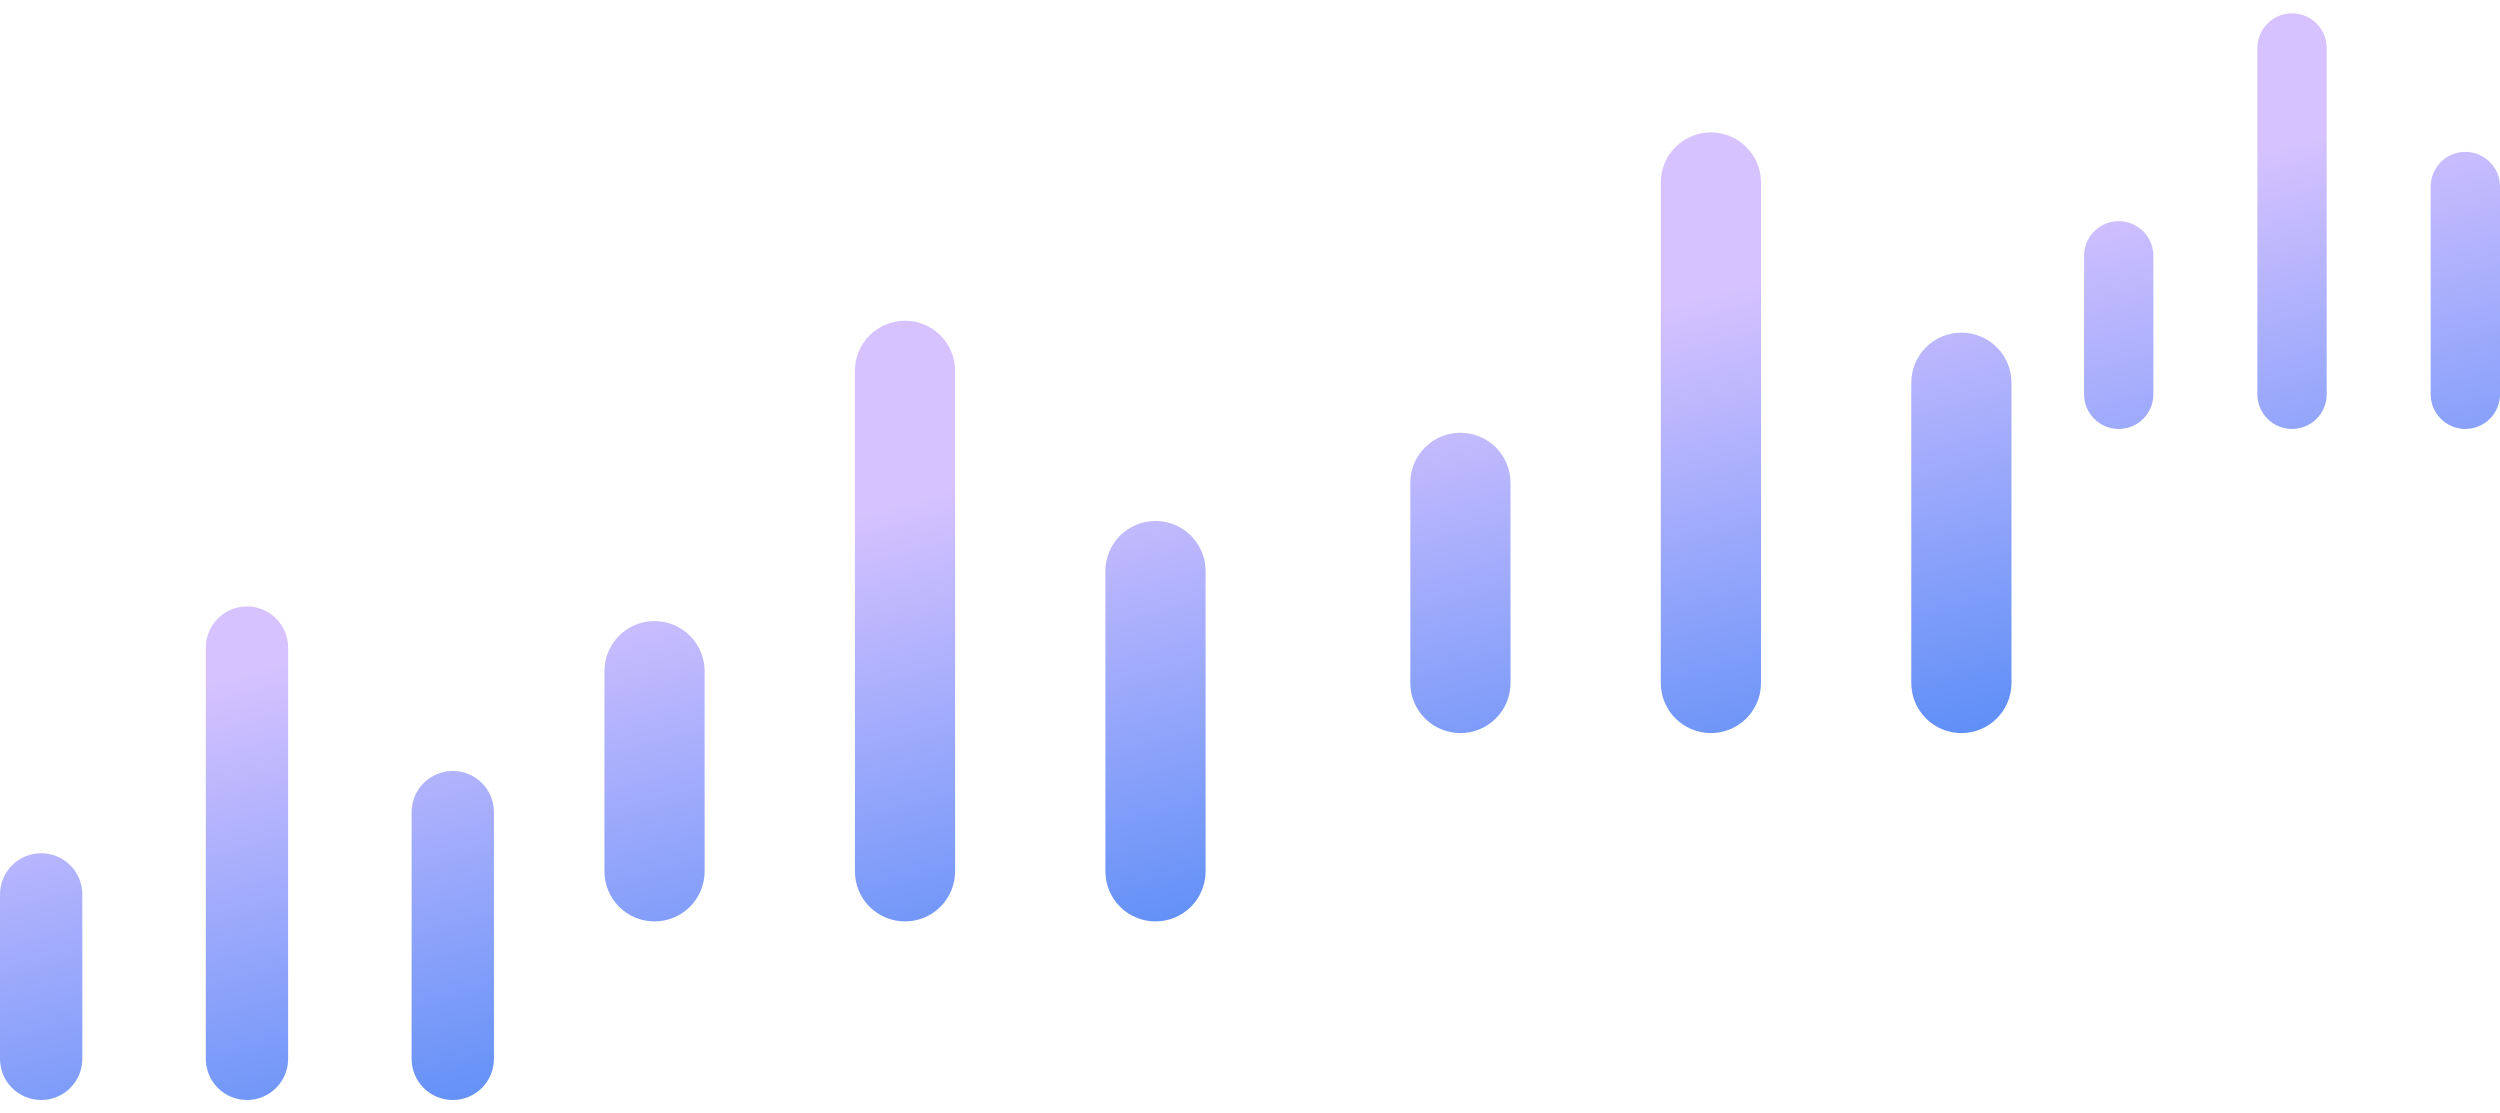 <svg width="375" height="167" viewBox="0 0 375 167" fill="none" xmlns="http://www.w3.org/2000/svg">
<g filter="url(#filter0_d_1190_3443)">
<path fill-rule="evenodd" clip-rule="evenodd" d="M314.131 62.821C315.106 63.795 316.429 64.343 317.808 64.343C319.187 64.343 320.509 63.795 321.484 62.821C322.459 61.847 323.007 60.525 323.007 59.147V38.367C323.007 36.989 322.459 35.667 321.484 34.693C320.509 33.719 319.187 33.171 317.808 33.171C316.429 33.171 315.106 33.719 314.131 34.693C313.156 35.667 312.608 36.989 312.608 38.367V59.147C312.608 60.525 313.156 61.847 314.131 62.821ZM340.128 62.821C341.103 63.795 342.425 64.343 343.804 64.343C345.183 64.343 346.506 63.795 347.481 62.821C348.456 61.847 349.003 60.525 349.003 59.147V7.195C349.003 5.817 348.456 4.496 347.481 3.522C346.506 2.547 345.183 2 343.804 2C342.425 2 341.103 2.547 340.128 3.522C339.153 4.496 338.605 5.817 338.605 7.195V59.147C338.605 60.525 339.153 61.847 340.128 62.821ZM366.124 62.821C367.099 63.795 368.422 64.343 369.801 64.343C371.18 64.343 372.502 63.795 373.477 62.821C374.452 61.847 375 60.525 375 59.147V27.976C375 26.598 374.452 25.277 373.477 24.302C372.502 23.328 371.18 22.781 369.801 22.781C368.422 22.781 367.099 23.328 366.124 24.302C365.149 25.277 364.601 26.598 364.601 27.976V59.147C364.601 60.525 365.149 61.847 366.124 62.821ZM213.748 107.764C215.157 109.172 217.068 109.963 219.061 109.963C221.054 109.963 222.966 109.172 224.375 107.764C225.784 106.356 226.576 104.446 226.576 102.454V72.42C226.576 70.428 225.784 68.518 224.375 67.11C222.966 65.702 221.054 64.911 219.061 64.911C217.068 64.911 215.157 65.702 213.748 67.11C212.339 68.518 211.547 70.428 211.547 72.42V102.454C211.547 104.446 212.339 106.356 213.748 107.764ZM251.321 107.764C252.73 109.172 254.642 109.963 256.635 109.963C258.628 109.963 260.539 109.172 261.948 107.764C263.357 106.356 264.149 104.446 264.149 102.454V27.367C264.149 25.376 263.357 23.466 261.948 22.058C260.539 20.65 258.628 19.858 256.635 19.858C254.642 19.858 252.73 20.65 251.321 22.058C249.912 23.466 249.12 25.376 249.12 27.367V102.454C249.12 104.446 249.912 106.356 251.321 107.764ZM288.894 107.764C290.303 109.172 292.215 109.963 294.208 109.963C296.201 109.963 298.112 109.172 299.521 107.764C300.931 106.356 301.722 104.446 301.722 102.454V57.402C301.722 55.411 300.931 53.501 299.521 52.093C298.112 50.684 296.201 49.893 294.208 49.893C292.215 49.893 290.303 50.684 288.894 52.093C287.485 53.501 286.693 55.411 286.693 57.402V102.454C286.693 104.446 287.485 106.356 288.894 107.764ZM1.808 163.193C2.966 164.35 4.537 165 6.174 165C7.812 165 9.382 164.35 10.54 163.193C11.698 162.036 12.348 160.467 12.348 158.831V134.153C12.348 132.517 11.698 130.948 10.54 129.791C9.382 128.634 7.812 127.984 6.174 127.984C4.537 127.984 2.966 128.634 1.808 129.791C0.65 130.948 0 132.517 0 134.153V158.831C0 160.467 0.65 162.036 1.808 163.193ZM32.679 163.193C33.837 164.35 35.408 165 37.045 165C38.683 165 40.253 164.35 41.411 163.193C42.569 162.036 43.219 160.467 43.219 158.831V97.137C43.219 95.501 42.569 93.932 41.411 92.775C40.253 91.618 38.683 90.968 37.045 90.968C35.408 90.968 33.837 91.618 32.679 92.775C31.521 93.932 30.871 95.501 30.871 97.137V158.831C30.871 160.467 31.521 162.036 32.679 163.193ZM63.55 163.193C64.708 164.35 66.278 165 67.916 165C69.553 165 71.124 164.35 72.282 163.193C73.44 162.036 74.09 160.467 74.09 158.831V121.815C74.09 120.179 73.44 118.609 72.282 117.452C71.124 116.295 69.553 115.645 67.916 115.645C66.278 115.645 64.708 116.295 63.55 117.452C62.392 118.609 61.742 120.179 61.742 121.815V158.831C61.742 160.467 62.392 162.036 63.55 163.193ZM98.178 138.212C96.184 138.212 94.273 137.421 92.864 136.013C91.455 134.605 90.663 132.695 90.663 130.703V100.669C90.663 98.677 91.455 96.767 92.864 95.359C94.273 93.951 96.184 93.16 98.178 93.16C100.171 93.16 102.082 93.951 103.491 95.359C104.9 96.767 105.692 98.677 105.692 100.669V130.703C105.692 132.695 104.9 134.605 103.491 136.013C102.082 137.421 100.171 138.212 98.178 138.212ZM135.751 138.212C133.758 138.212 131.846 137.421 130.437 136.013C129.028 134.605 128.236 132.695 128.236 130.703V55.616C128.236 53.625 129.028 51.715 130.437 50.307C131.846 48.899 133.758 48.108 135.751 48.108C137.744 48.108 139.655 48.899 141.064 50.307C142.474 51.715 143.265 53.625 143.265 55.616V130.703C143.265 132.695 142.474 134.605 141.064 136.013C139.655 137.421 137.744 138.212 135.751 138.212ZM173.324 138.212C171.331 138.212 169.419 137.421 168.01 136.013C166.601 134.605 165.809 132.695 165.809 130.703V85.651C165.809 83.66 166.601 81.75 168.01 80.342C169.419 78.933 171.331 78.142 173.324 78.142C175.317 78.142 177.228 78.933 178.637 80.342C180.047 81.75 180.838 83.66 180.838 85.651V130.703C180.838 132.695 180.047 134.605 178.637 136.013C177.228 137.421 175.317 138.212 173.324 138.212Z" fill="url(#paint0_linear_1190_3443)"/>
</g>
<defs>
<filter id="filter0_d_1190_3443" x="-2" y="0" width="379" height="167" filterUnits="userSpaceOnUse" color-interpolation-filters="sRGB">
<feFlood flood-opacity="0" result="BackgroundImageFix"/>
<feColorMatrix in="SourceAlpha" type="matrix" values="0 0 0 0 0 0 0 0 0 0 0 0 0 0 0 0 0 0 127 0" result="hardAlpha"/>
<feOffset/>
<feGaussianBlur stdDeviation="1"/>
<feComposite in2="hardAlpha" operator="out"/>
<feColorMatrix type="matrix" values="0 0 0 0 0.125 0 0 0 0 0.447 0 0 0 0 0.996 0 0 0 0.5 0"/>
<feBlend mode="normal" in2="BackgroundImageFix" result="effect1_dropShadow_1190_3443"/>
<feBlend mode="normal" in="SourceGraphic" in2="effect1_dropShadow_1190_3443" result="shape"/>
</filter>
<linearGradient id="paint0_linear_1190_3443" x1="178.401" y1="-9.365" x2="217.825" y2="143.098" gradientUnits="userSpaceOnUse">
<stop offset="0.451" stop-color="#D6C2FF"/>
<stop offset="0.974" stop-color="#5189F6"/>
</linearGradient>
</defs>
</svg>
